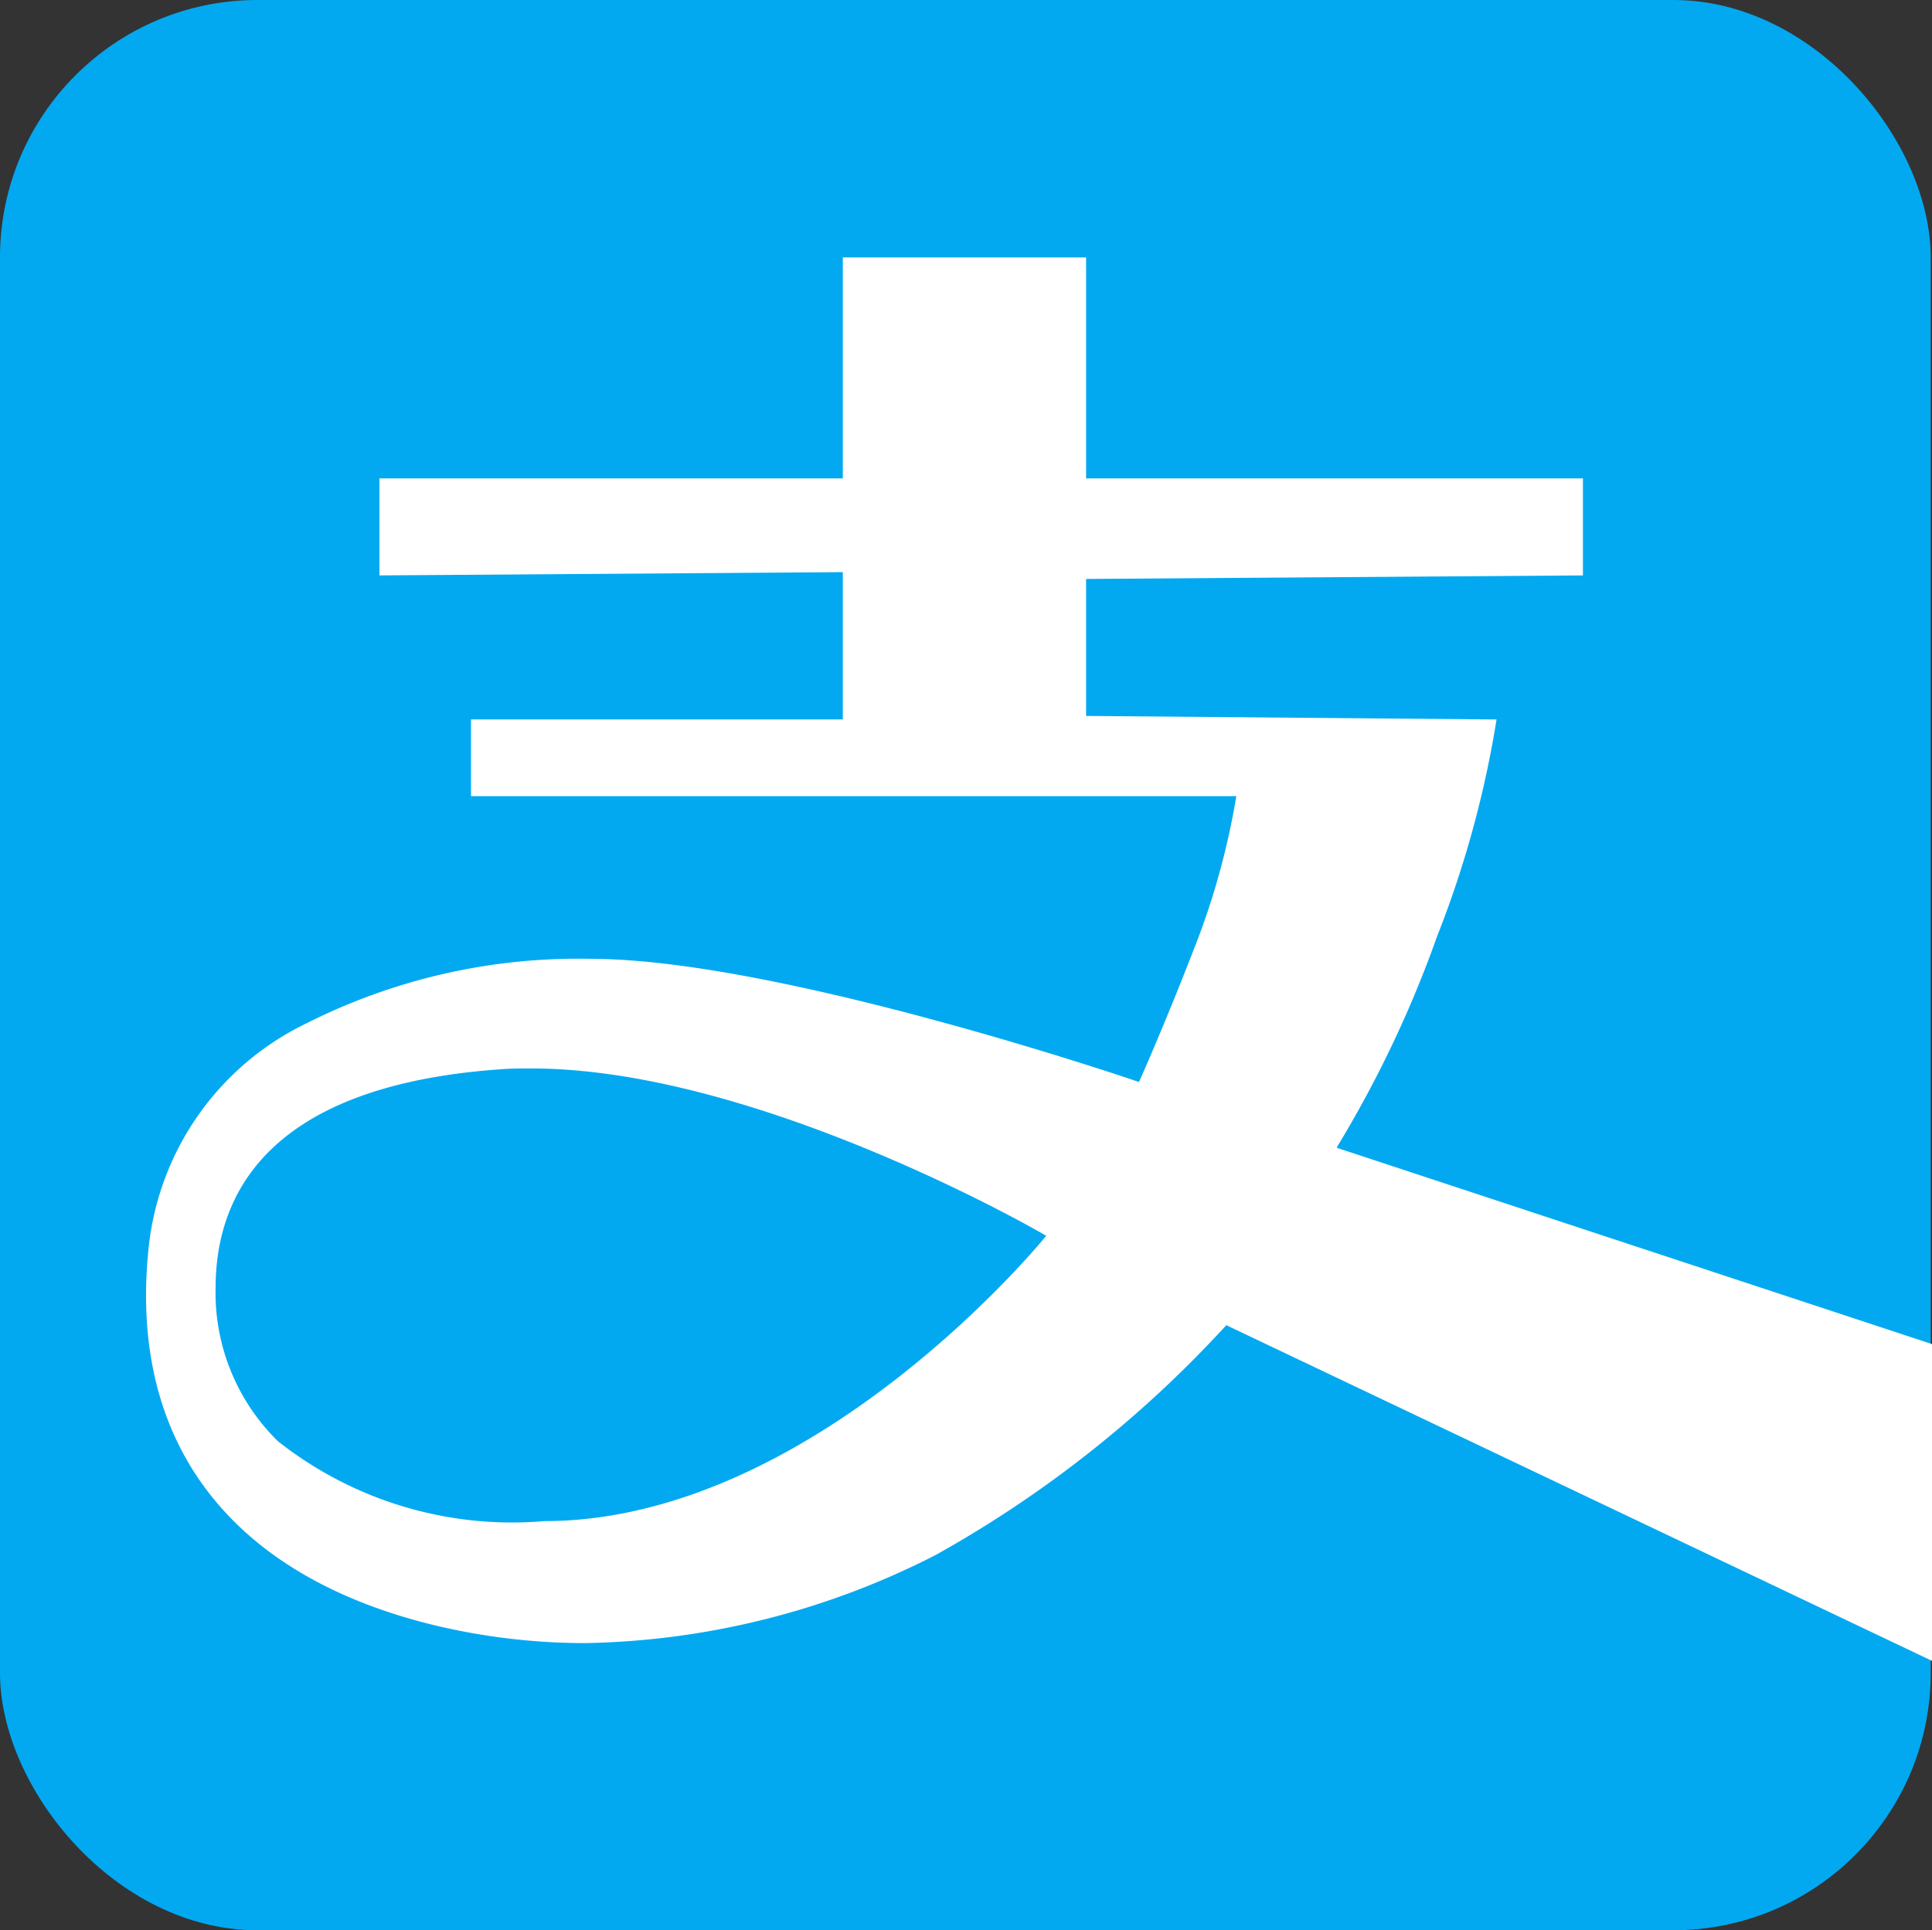 <svg xmlns="http://www.w3.org/2000/svg" width="30.02" height="30" viewBox="0 0 30.02 30">
  <rect x="0" y="0" width="30.02" height="30" fill="#333333" stroke="none"/>
  <defs>
    <style>
      .cls-1 {
        fill: #02a9f1;
      }

      .cls-2 {
        fill: #fff;
      }
    </style>
  </defs>
  <g id="支付宝" transform="translate(-645.955 -374.333)">
    <rect id="矩形_857" data-name="矩形 857" class="cls-1" width="30" height="30" rx="4" transform="translate(645.955 374.333)"/>
    <path id="减去_6" data-name="减去 6" class="cls-2" d="M7857.975,21924.146v0l-10.965-5.217-.006.006a18,18,0,0,1-4.511,3.566,12.4,12.4,0,0,1-5.442,1.369,10.08,10.08,0,0,1-2.289-.264c-3.211-.76-4.809-2.838-4.5-5.855a4.377,4.377,0,0,1,2.46-3.516,9.371,9.371,0,0,1,4.407-1c2.921,0,8.47,1.895,8.523,1.914.009-.012.467-1.049.93-2.262a11.558,11.558,0,0,0,.583-2.18h-11.891v-1.193h5.777v-2.289l-7.2.051v-1.508h7.2v-3.434h3.78v3.434h7.72v1.508l-7.72.055v2.129l6.377.055h0v.006a16.1,16.1,0,0,1-.924,3.367,17.708,17.708,0,0,1-1.554,3.271l0,.008,0,.006,9.255,3.053v4.922Zm-21.762-9.207c-.146,0-.3,0-.44.01-3.693.248-4.468,1.984-4.468,3.4a3.232,3.232,0,0,0,.968,2.383,5.869,5.869,0,0,0,4.138,1.242c4.192,0,7.768-4.391,7.8-4.434C7844.172,21917.512,7839.735,21914.939,7836.213,21914.939Z" transform="translate(-7182 -21524)"/>
  </g>
</svg>
